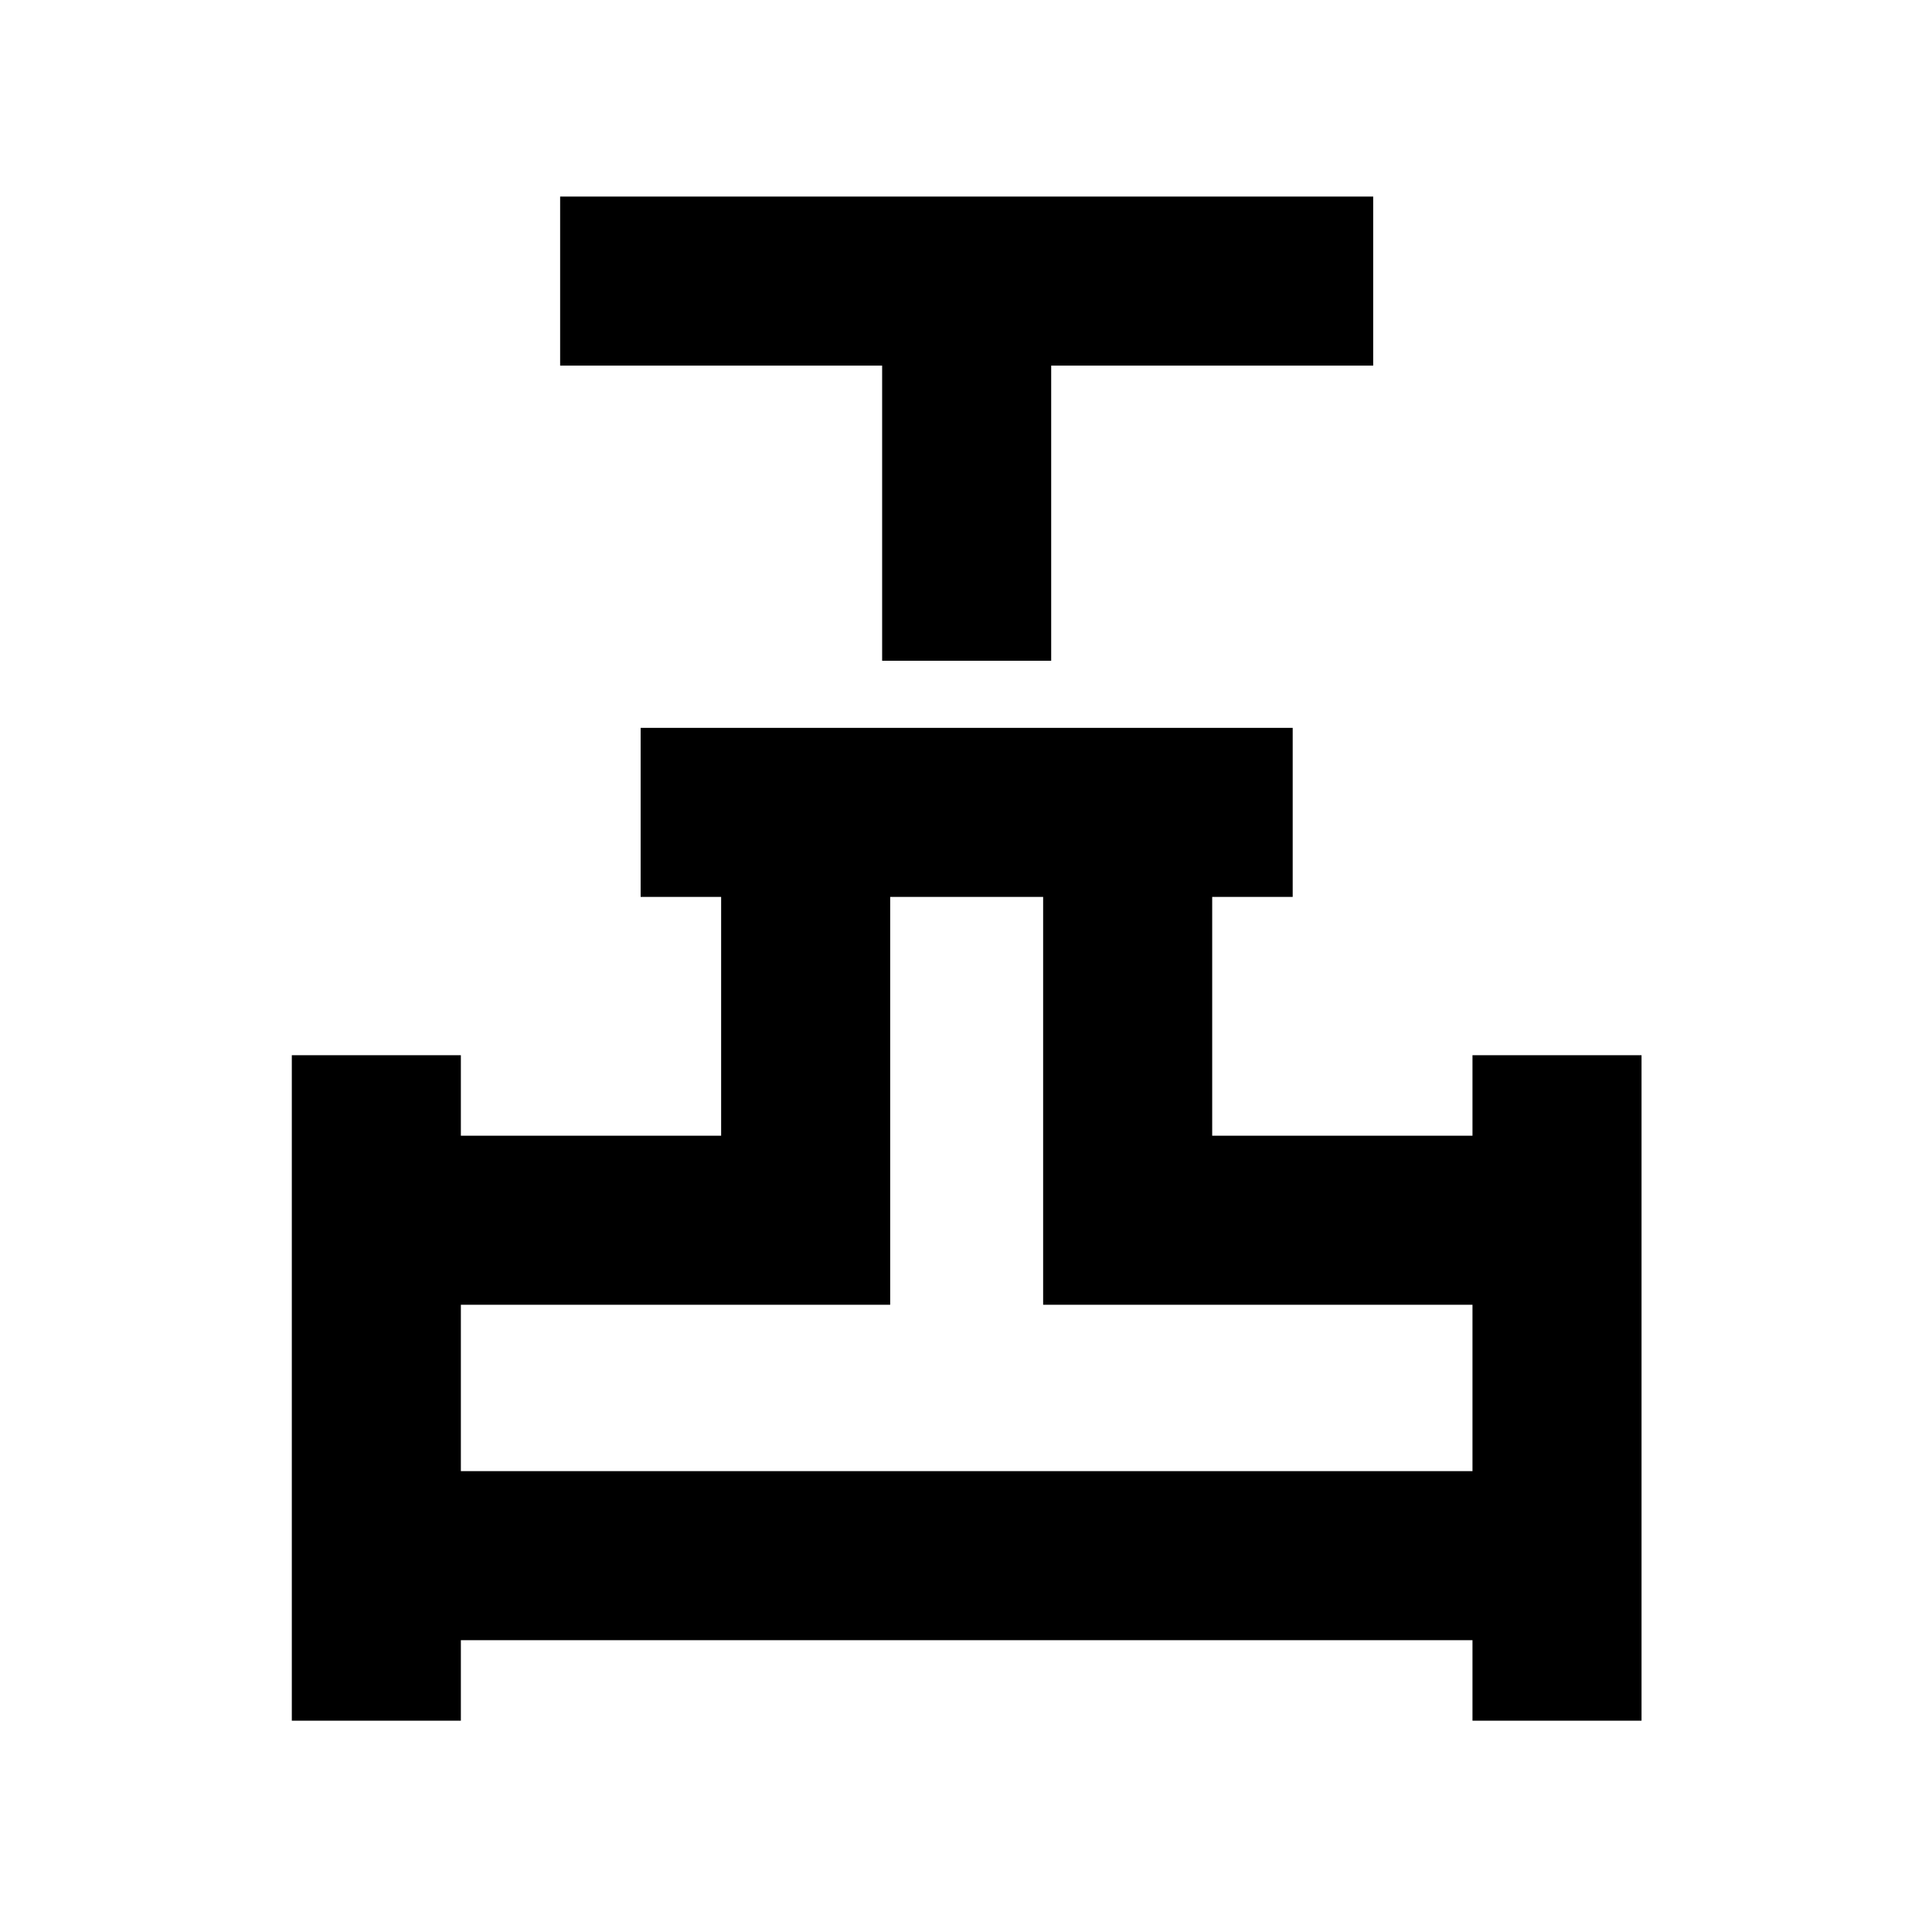 <svg xmlns="http://www.w3.org/2000/svg" height="40" viewBox="0 -960 960 960" width="40"><path d="M438.33-631.67v-146.66h-160v-84h404v84h-160v146.66h-84ZM145-105v-330.67h84v40h129.33v-118.66h-40v-84h324v84h-40v118.66h129.34v-40h84V-105h-84v-40H229v40h-84Zm84-124h502.67v-82.67H518.33v-202.66h-76v202.66H229V-229Zm251 0Z"/></svg>